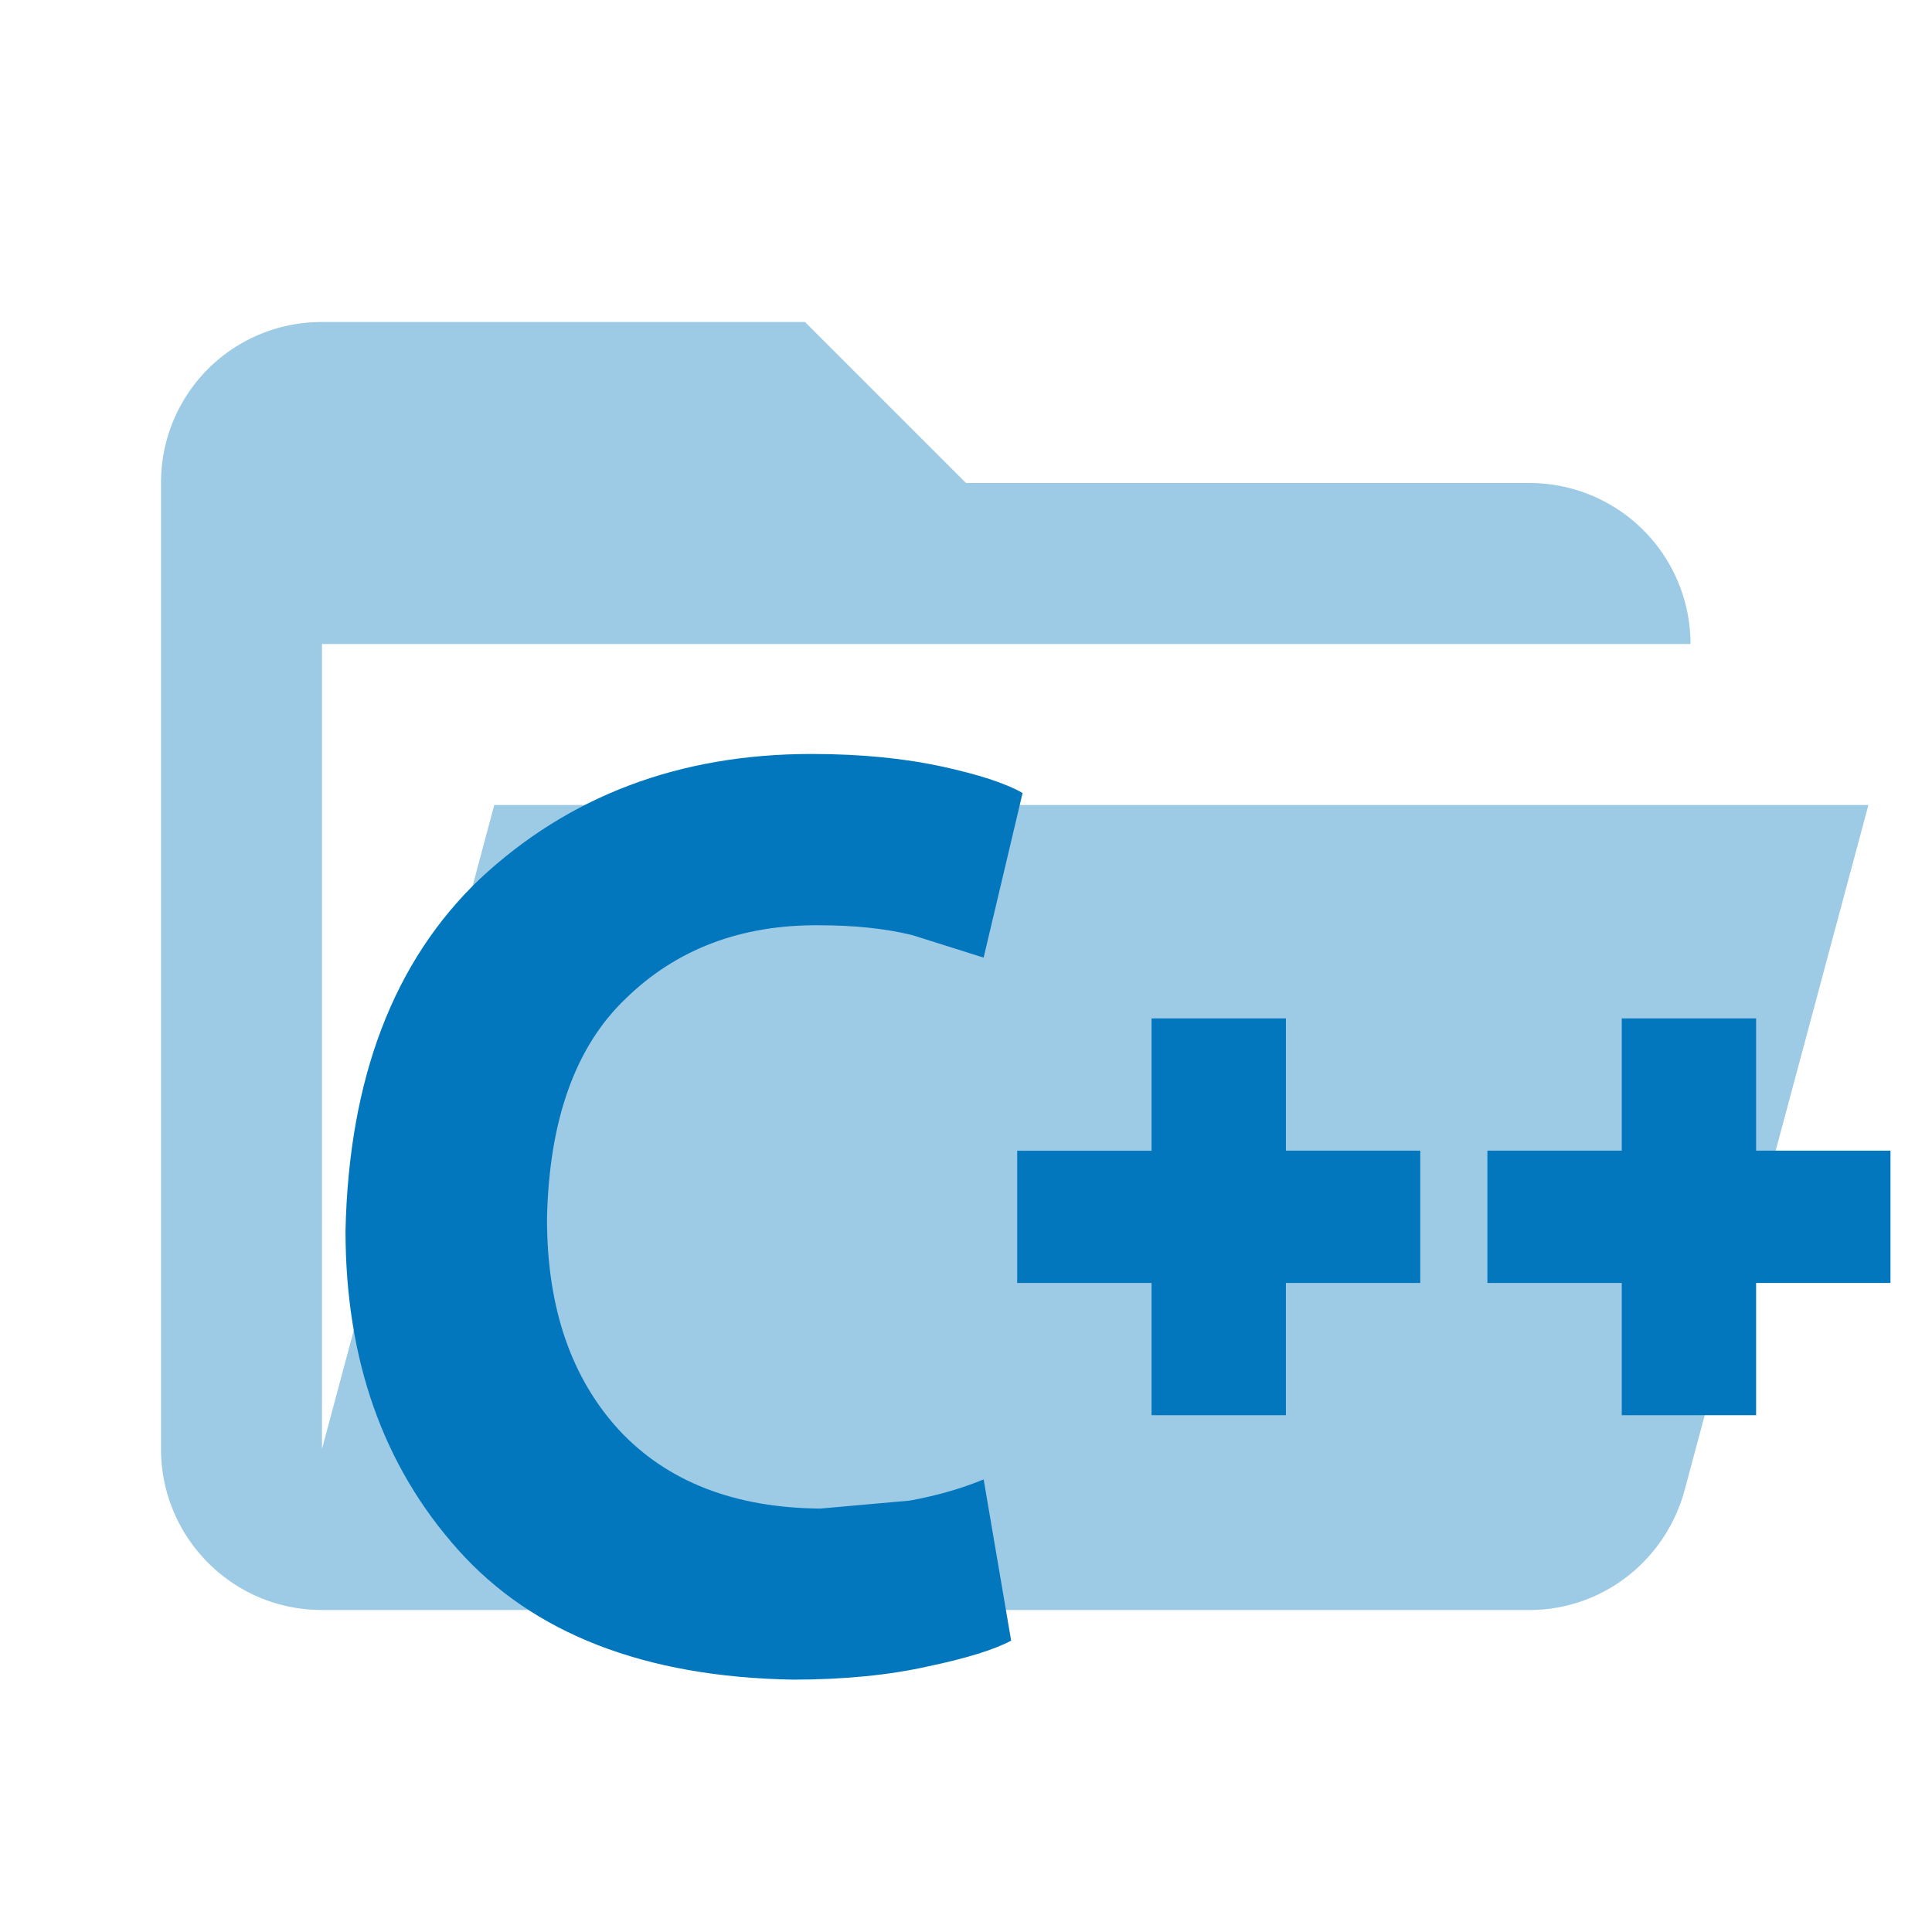 <?xml version="1.0" encoding="UTF-8" standalone="no"?>
<svg
   version="1.1"
   width="24"
   height="24"
   viewBox="0 0 24 24"
   id="svg4"
   sodipodi:docname="folder-c++-open.svg"
   inkscape:version="1.1.1 (1:1.1+202109281949+c3084ef5ed)"
   xmlns:inkscape="http://www.inkscape.org/namespaces/inkscape"
   xmlns:sodipodi="http://sodipodi.sourceforge.net/DTD/sodipodi-0.dtd"
   xmlns="http://www.w3.org/2000/svg"
   xmlns:svg="http://www.w3.org/2000/svg">
  <defs
     id="defs8">
    <linearGradient
       id="a"
       x1="1.725"
       x2="22.185"
       y1="22.67"
       y2="1.982"
       gradientTransform="matrix(0.893,0,0,0.893,1.306,1.129)"
       gradientUnits="userSpaceOnUse">
      <stop
         stop-color="#0296d8"
         offset="0"
         id="stop861" />
      <stop
         stop-color="#8371d9"
         offset="1"
         id="stop863" />
    </linearGradient>
    <linearGradient
       id="b"
       x1="1.869"
       x2="22.798"
       y1="22.382"
       y2="3.377"
       gradientTransform="matrix(0.893,0,0,0.893,1.323,1.129)"
       gradientUnits="userSpaceOnUse">
      <stop
         stop-color="#cb55c0"
         offset="0"
         id="stop866" />
      <stop
         stop-color="#f28e0e"
         offset="1"
         id="stop868" />
    </linearGradient>
  </defs>
  <sodipodi:namedview
     id="namedview6"
     pagecolor="#ffffff"
     bordercolor="#666666"
     borderopacity="1.0"
     inkscape:pageshadow="2"
     inkscape:pageopacity="0.0"
     inkscape:pagecheckerboard="0"
     showgrid="false"
     inkscape:zoom="29.458333"
     inkscape:cx="13.646393"
     inkscape:cy="12"
     inkscape:window-width="960"
     inkscape:window-height="1020"
     inkscape:window-x="960"
     inkscape:window-y="28"
     inkscape:window-maximized="0"
     inkscape:current-layer="svg4" />
  <path
     d="M19,20H4C2.89,20 2,19.1 2,18V6C2,4.89 2.89,4 4,4H10L12,6H19A2,2 0 0,1 21,8H21L4,8V18L6.14,10H23.21L20.93,18.5C20.7,19.37 19.92,20 19,20Z"
     id="path2"
     style="fill:#0277bd;fill-opacity:0.384" />
  <path
     d="m 12.219,18.377 0.342,2.004 c -0.217,0.115 -0.567,0.222 -1.035,0.32 -0.476,0.107 -1.035,0.164 -1.677,0.164 C 8.005,20.833 6.62,20.291 5.694,19.256 4.759,18.213 4.292,16.89 4.292,15.288 4.334,13.391 4.893,11.937 5.961,10.918 7.062,9.891 8.431,9.366 10.083,9.366 c 0.626,0 1.168,0.058 1.619,0.156 0.451,0.099 0.784,0.205 1.001,0.329 l -0.484,2.045 -0.884,-0.279 c -0.334,-0.082 -0.718,-0.123 -1.16,-0.123 -0.968,-0.008 -1.769,0.296 -2.395,0.904 -0.634,0.6 -0.96,1.52 -0.985,2.744 0,1.117 0.309,1.988 0.901,2.629 0.592,0.633 1.427,0.961 2.495,0.969 l 1.11,-0.099 c 0.359,-0.066 0.659,-0.156 0.918,-0.263 m 0.417,-4.083 h 1.669 V 12.651 h 1.669 v 1.643 h 1.669 v 1.643 H 15.974 v 1.643 h -1.669 v -1.643 h -1.669 v -1.643 m 5.841,0 h 1.669 V 12.651 h 1.669 v 1.643 h 1.669 v 1.643 h -1.669 v 1.643 h -1.669 v -1.643 h -1.669 z"
     style="fill:#0277bd;stroke-width:0.828"
     id="path1000" />
</svg>
